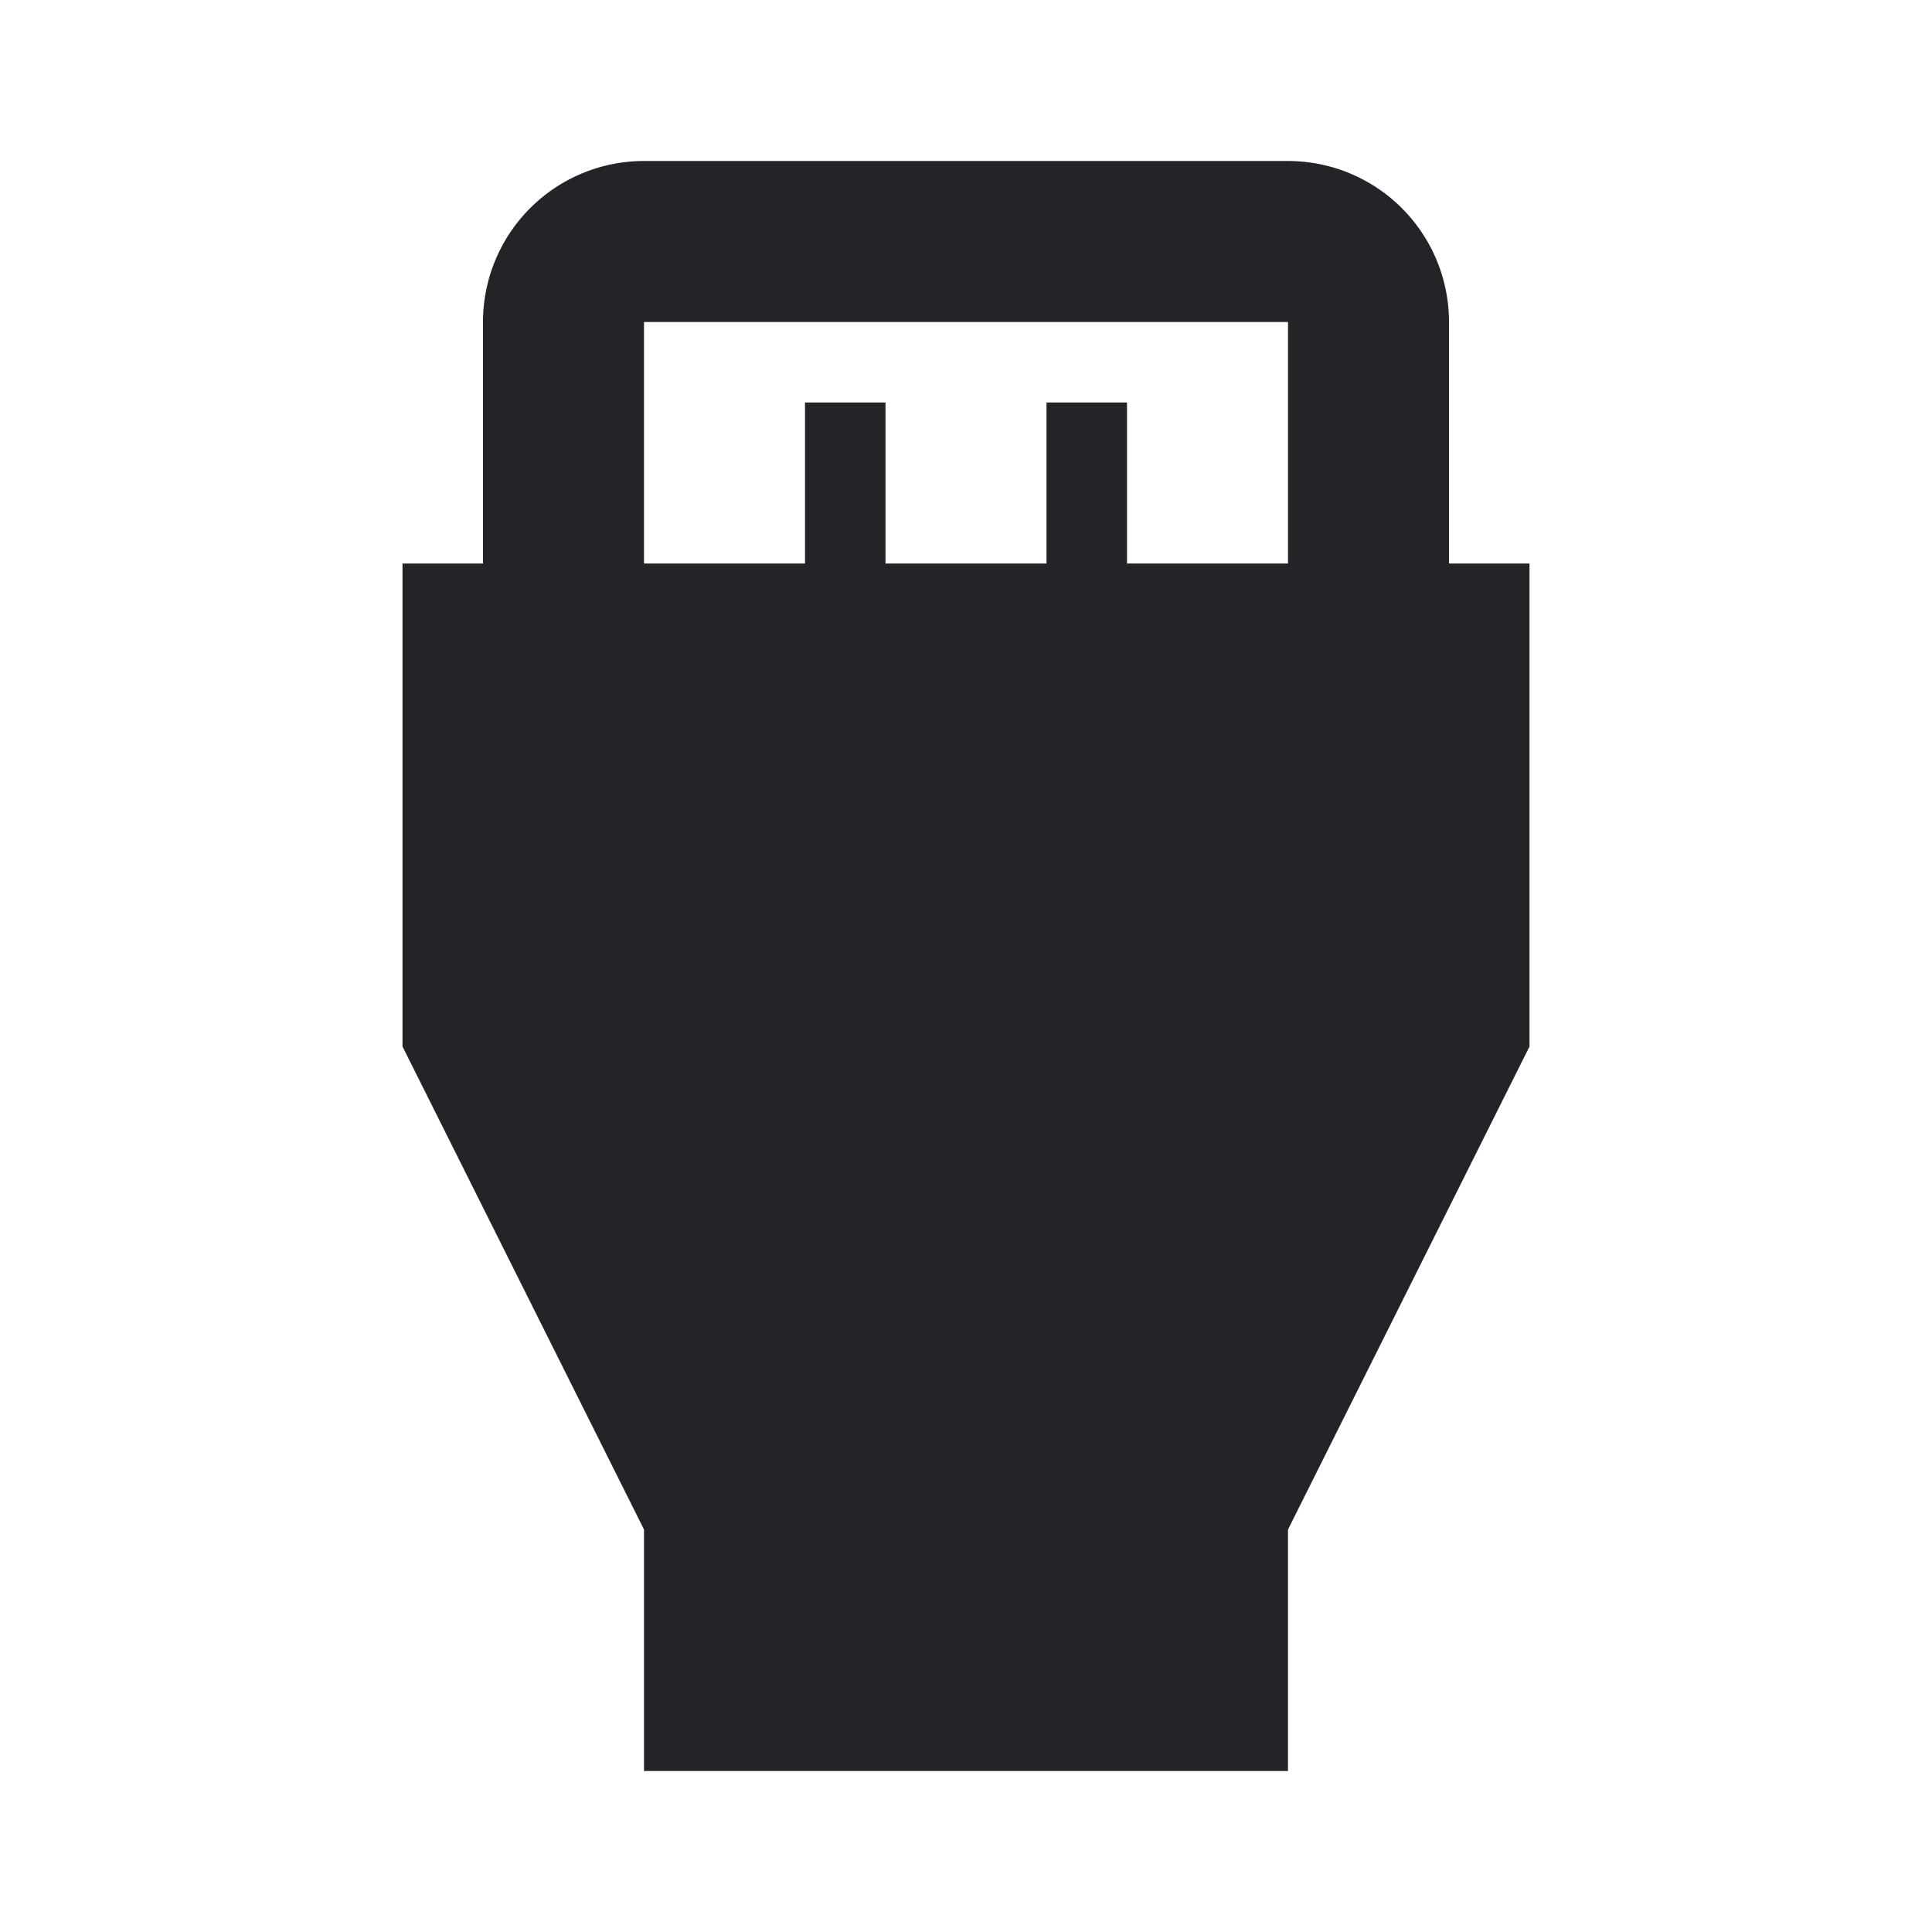 <?xml version="1.0" encoding="UTF-8"?><!DOCTYPE svg PUBLIC "-//W3C//DTD SVG 1.1//EN" "http://www.w3.org/Graphics/SVG/1.1/DTD/svg11.dtd"><svg fill="#222428" xmlns="http://www.w3.org/2000/svg" xmlns:xlink="http://www.w3.org/1999/xlink" version="1.1" id="mdi-video-input-hdmi" width="24" height="24" viewBox="0 0 24 24"><path d="M18,7V4A2,2 0 0,0 16,2H8A2,2 0 0,0 6,4V7H5V13L8,19V22H16V19L19,13V7H18M8,4H16V7H14V5H13V7H11V5H10V7H8V4Z" /></svg>